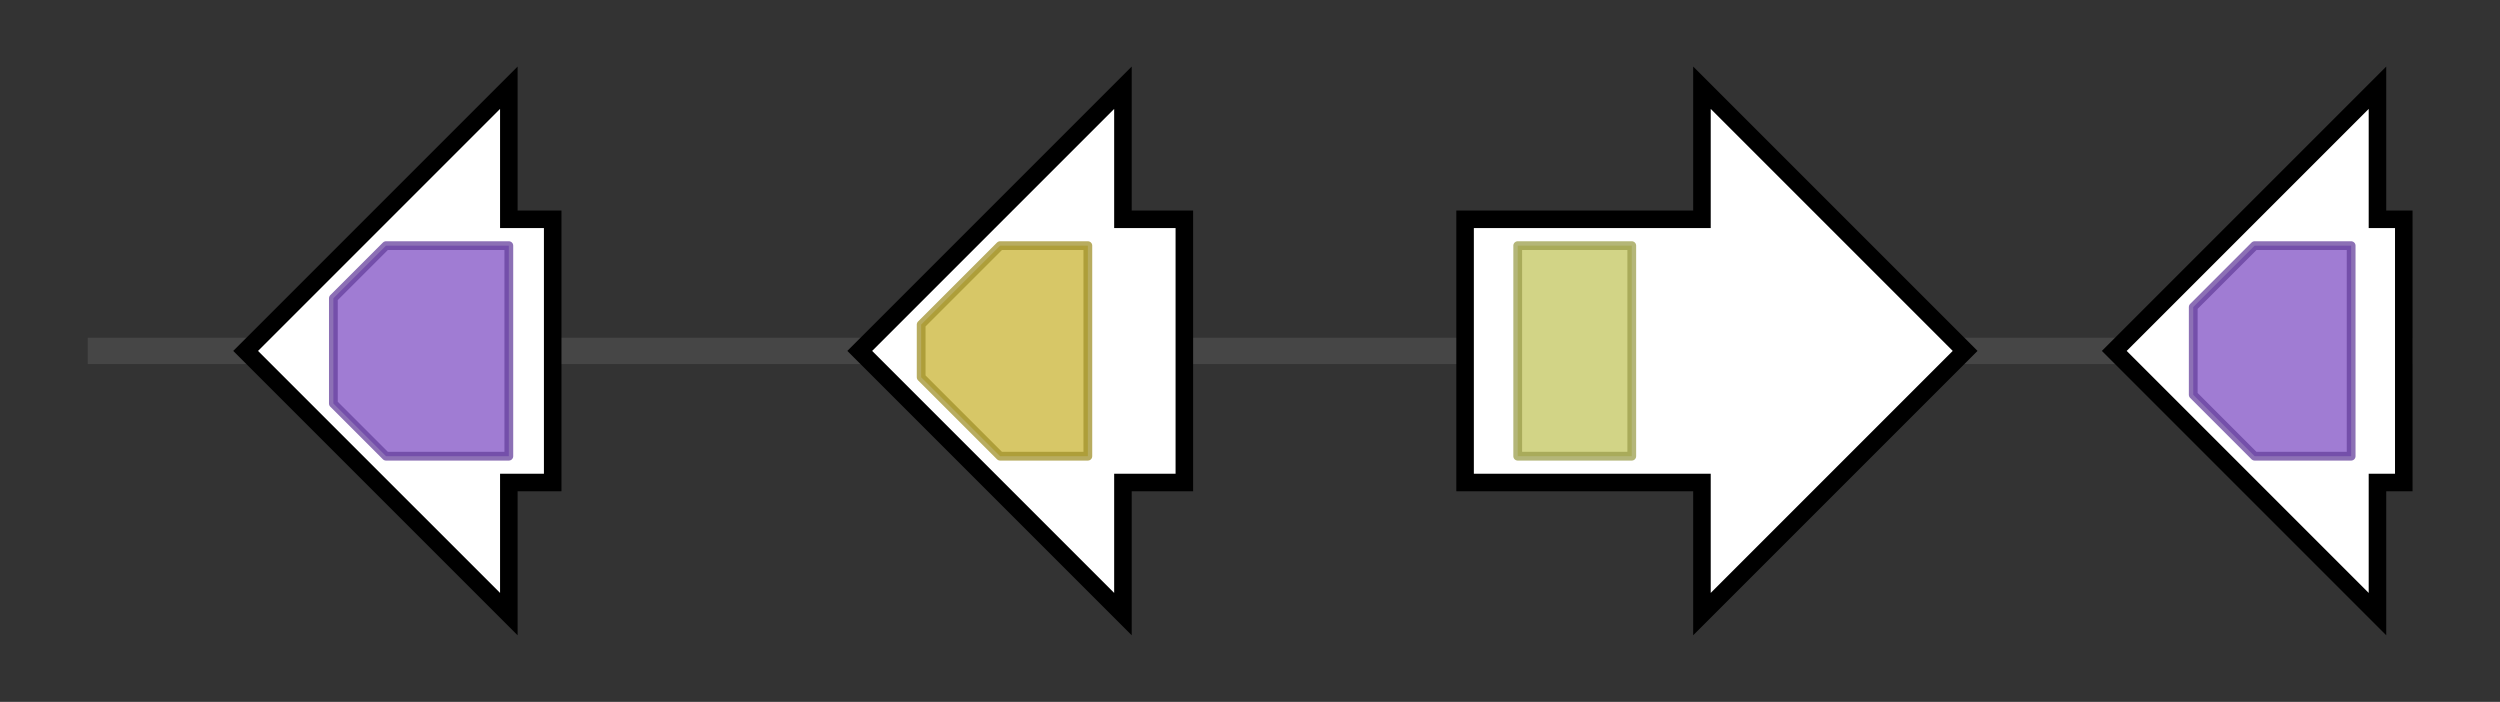 <svg version="1.1" baseProfile="full" xmlns="http://www.w3.org/2000/svg" width="284.967" height="80">
	<rect width="100%" height="100%" fill="#333333" stroke="none"/>
	<g>
		<line x1="10" y1="40.0" x2="274.967" y2="40.0" style="stroke:rgb(70,70,70); stroke-width:3 "/>
		<g>
			<title> (PROQFM164_S02g001464)
Short-chain dehydrogenase/reductase SDR</title>
			<polygon class=" (PROQFM164_S02g001464)
Short-chain dehydrogenase/reductase SDR" points="63,25 58,25 58,10 28,40 58,70 58,55 63,55" fill="rgb(255,255,255)" fill-opacity="1.0" stroke="rgb(0,0,0)" stroke-width="2"  />
			<g>
				<title>adh_short (PF00106)
"short chain dehydrogenase"</title>
				<polygon class="PF00106" points="38,34 44,28 58,28 58,52 44,52 38,46" stroke-linejoin="round" width="20" height="24" fill="rgb(128,81,196)" stroke="rgb(102,64,156)" stroke-width="1" opacity="0.75" />
			</g>
		</g>
		<g>
			<title>ARI1 (PROQFM164_S02g001465)
Aristolochene synthase</title>
			<polygon class="ARI1 (PROQFM164_S02g001465)
Aristolochene synthase" points="135,25 128,25 128,10 98,40 128,70 128,55 135,55" fill="rgb(255,255,255)" fill-opacity="1.0" stroke="rgb(0,0,0)" stroke-width="2"  />
			<g>
				<title>Terpene_syn_C_2 (PF19086)
"Terpene synthase family 2, C-terminal metal binding"</title>
				<polygon class="PF19086" points="105,37 114,28 124,28 124,52 114,52 105,43" stroke-linejoin="round" width="19" height="24" fill="rgb(201,180,53)" stroke="rgb(160,144,42)" stroke-width="1" opacity="0.75" />
			</g>
		</g>
		<g>
			<title> (PROQFM164_S02g001466)
FAD-binding, type 2</title>
			<polygon class=" (PROQFM164_S02g001466)
FAD-binding, type 2" points="167,25 194,25 194,10 224,40 194,70 194,55 167,55" fill="rgb(255,255,255)" fill-opacity="1.0" stroke="rgb(0,0,0)" stroke-width="2"  />
			<g>
				<title>FAD_binding_4 (PF01565)
"FAD binding domain"</title>
				<rect class="PF01565" x="173" y="28" stroke-linejoin="round" width="13" height="24" fill="rgb(194,197,94)" stroke="rgb(155,157,75)" stroke-width="1" opacity="0.75" />
			</g>
		</g>
		<g>
			<title> (PROQFM164_S02g001467)
Short-chain dehydrogenase/reductase SDR</title>
			<polygon class=" (PROQFM164_S02g001467)
Short-chain dehydrogenase/reductase SDR" points="274,25 271,25 271,10 241,40 271,70 271,55 274,55" fill="rgb(255,255,255)" fill-opacity="1.0" stroke="rgb(0,0,0)" stroke-width="2"  />
			<g>
				<title>adh_short (PF00106)
"short chain dehydrogenase"</title>
				<polygon class="PF00106" points="250,35 257,28 268,28 268,52 257,52 250,45" stroke-linejoin="round" width="18" height="24" fill="rgb(128,81,196)" stroke="rgb(102,64,156)" stroke-width="1" opacity="0.75" />
			</g>
		</g>
	</g>
</svg>
